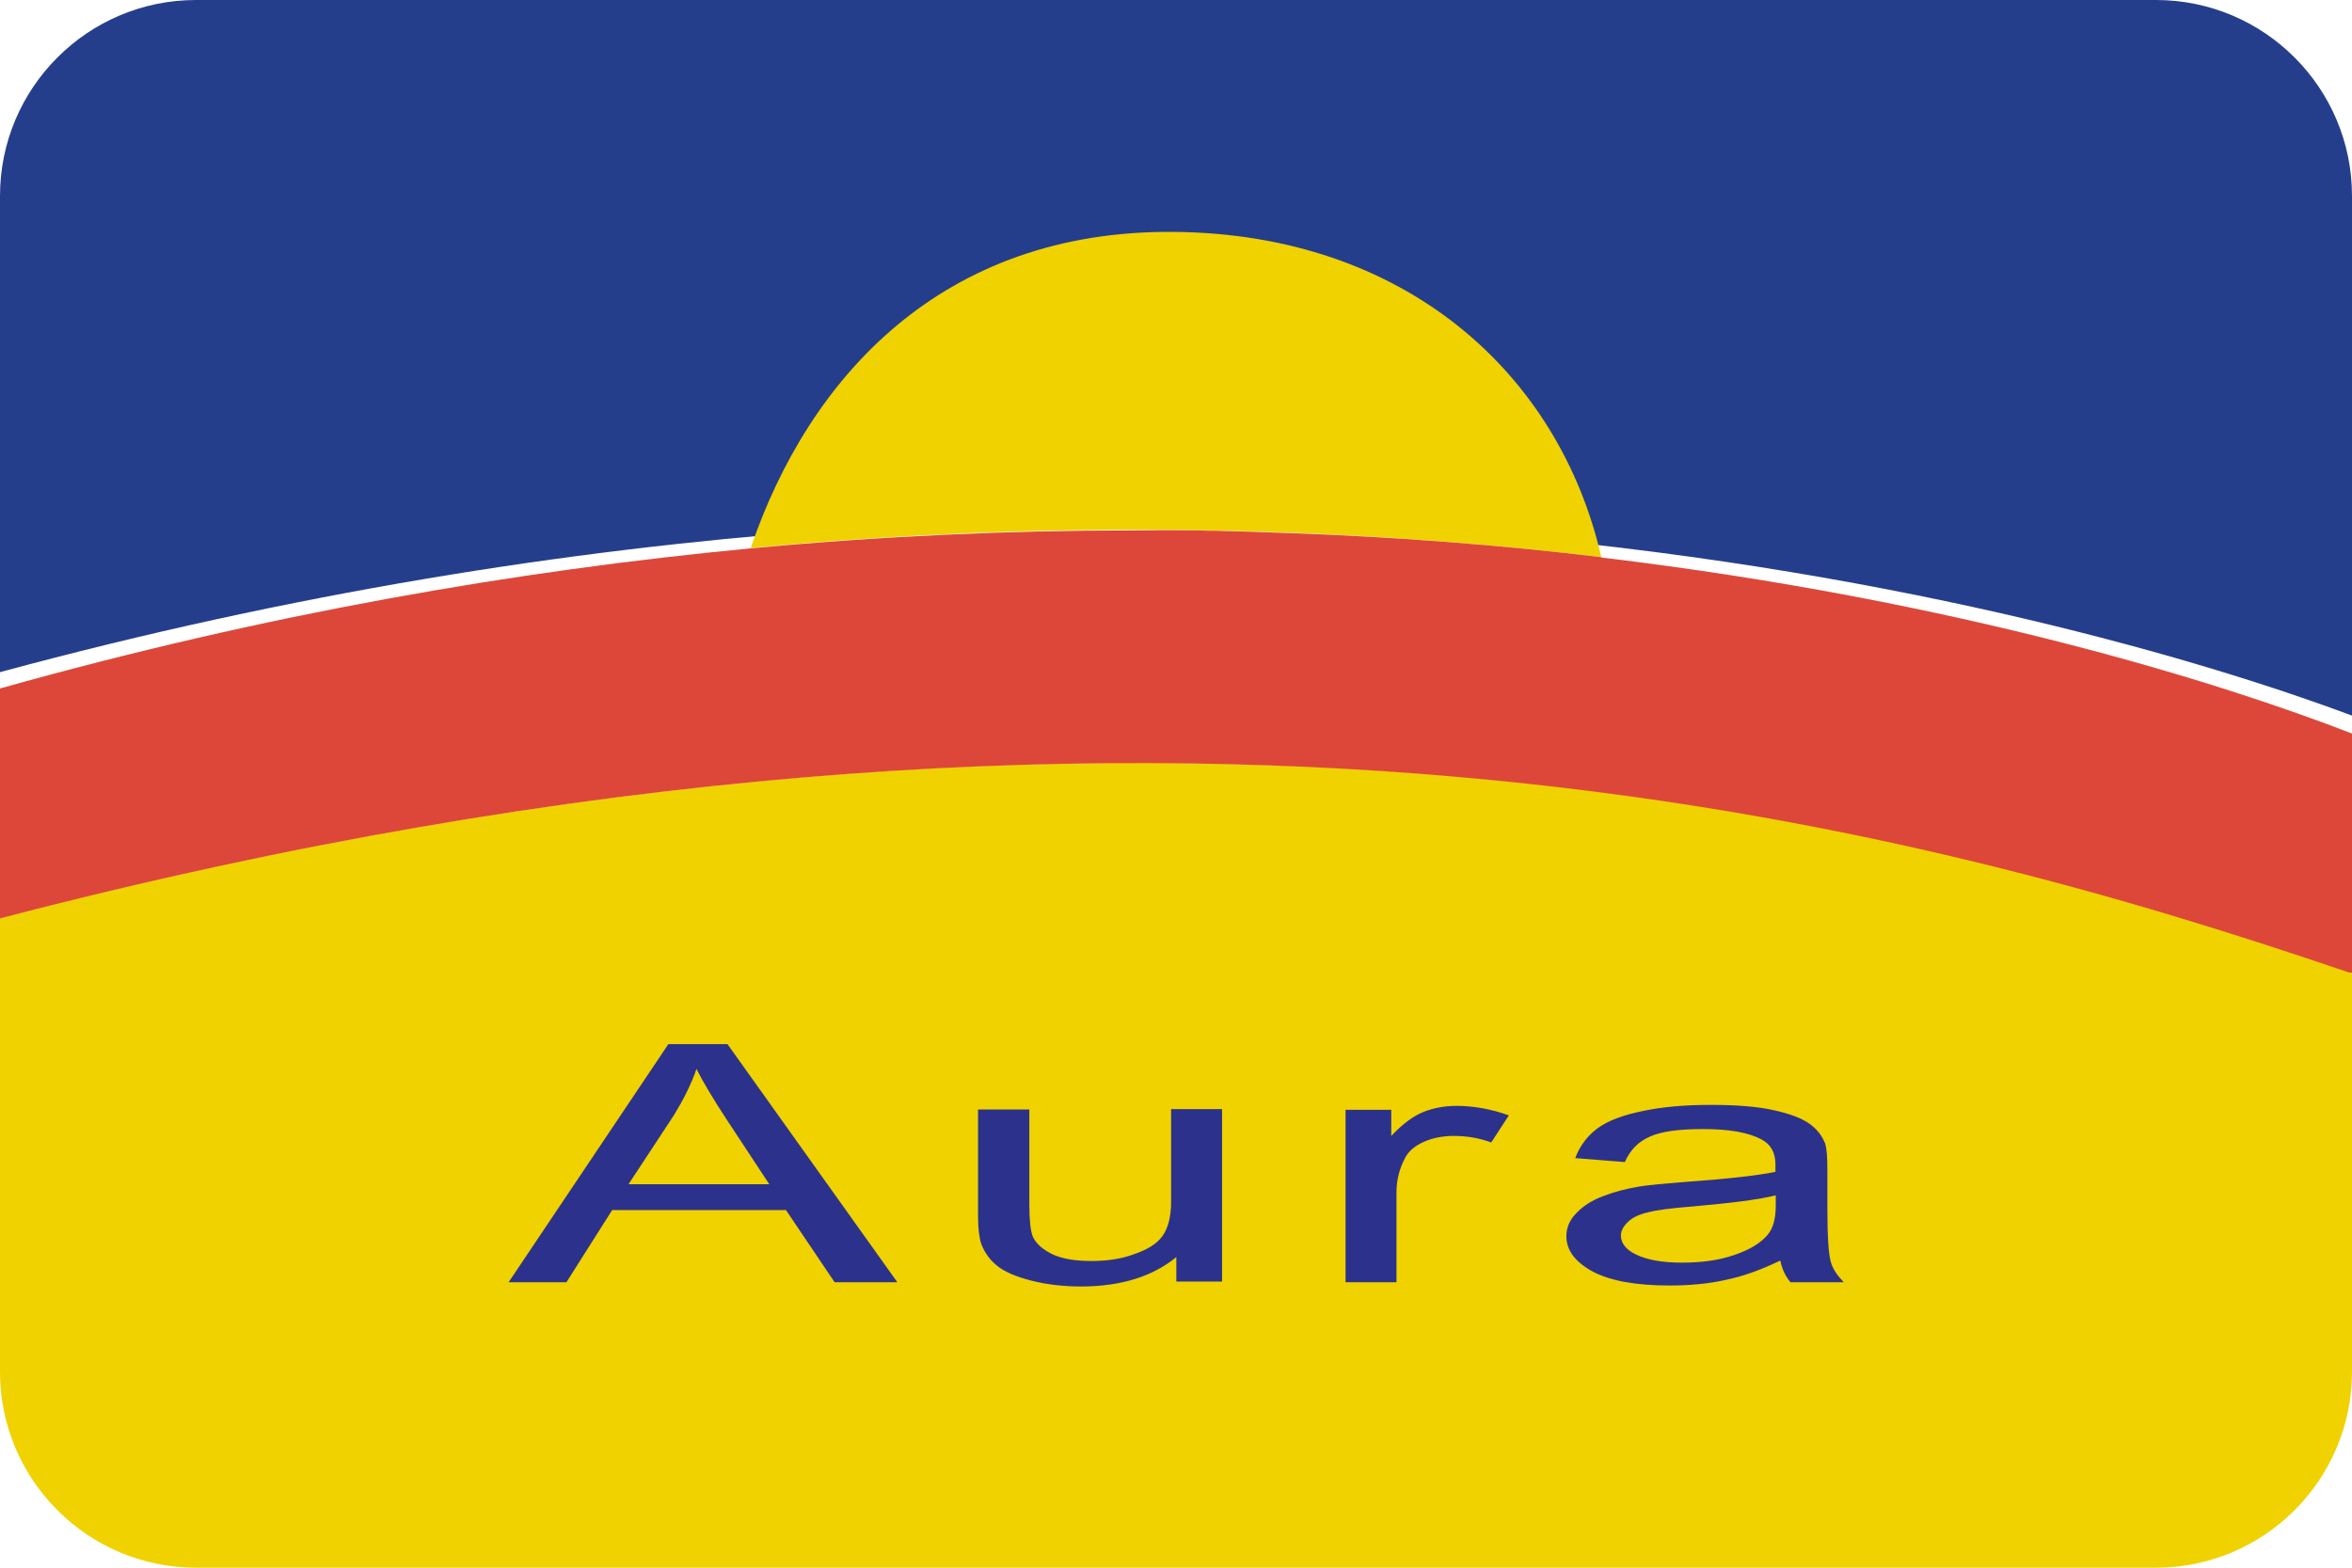 <?xml version="1.0" encoding="UTF-8"?>
<svg id="Camada_1" data-name="Camada 1" xmlns="http://www.w3.org/2000/svg" width="72" height="48" viewBox="0 0 72 48">
  <path d="m0,28.12v13.88c0,3.31,2.69,6,6,6h60c3.31,0,6-2.69,6-6v-12.23c-12.98-4.41-36.06-11.03-72-1.66Z" fill="#efd200"/>
  <path d="m66,0H6C2.69,0,0,2.69,0,6v14.58c35.73-9.67,63.31-1.91,72,1.33V6c0-3.31-2.69-6-6-6Z" fill="#253e8c"/>
  <path d="m15.57,39.26l4.89-7.29h1.81l5.2,7.29h-1.92l-1.49-2.21h-5.32l-1.4,2.21h-1.78Zm3.67-3h4.31l-1.33-2.02c-.4-.61-.7-1.12-.9-1.51-.16.47-.4.94-.68,1.4l-1.4,2.13Zm16.77,3v-.77c-.72.59-1.69.9-2.92.9-.54,0-1.05-.06-1.52-.18-.47-.12-.82-.27-1.04-.45-.23-.18-.39-.41-.49-.67-.06-.18-.1-.46-.1-.84v-3.28h1.57v2.93c0,.47.04.78.1.95.1.23.31.41.62.56.31.14.71.2,1.18.2s.91-.06,1.31-.21c.41-.14.7-.32.87-.56.17-.24.26-.59.26-1.04v-2.84h1.56v5.28h-1.4s0,0,0,0Zm5.18,0v-5.28h1.4v.8c.36-.38.69-.62,1-.74.31-.12.64-.18,1-.18.53,0,1.06.1,1.6.29l-.54.83c-.38-.14-.76-.2-1.14-.2-.34,0-.65.06-.92.18s-.47.28-.58.5c-.17.32-.26.67-.26,1.04v2.76h-1.57Zm13.3-.66c-.58.28-1.13.48-1.67.59-.53.12-1.11.17-1.72.17-1.01,0-1.79-.14-2.33-.42-.54-.29-.82-.65-.82-1.09,0-.26.1-.5.31-.71.21-.22.48-.39.8-.51.33-.13.7-.23,1.12-.3.31-.05.76-.09,1.39-.14,1.26-.09,2.19-.19,2.78-.31,0-.13,0-.2,0-.23,0-.37-.15-.62-.44-.77-.4-.21-.99-.31-1.77-.31-.74,0-1.28.07-1.63.23-.35.15-.61.41-.77.78l-1.52-.12c.14-.37.37-.68.68-.91s.78-.41,1.38-.53c.6-.13,1.3-.19,2.09-.19s1.42.05,1.92.16c.49.11.85.24,1.09.41s.39.36.49.61c.05.15.07.42.07.83v1.2c0,.84.04,1.36.1,1.58.06.23.2.43.4.64h-1.63c-.16-.19-.26-.41-.31-.66h0Zm-.13-2c-.57.14-1.42.24-2.55.34-.64.05-1.1.11-1.36.18-.27.06-.48.16-.61.29-.14.13-.22.27-.22.42,0,.24.16.44.48.59s.77.24,1.38.24,1.13-.07,1.6-.23.81-.36,1.03-.62c.17-.2.25-.5.25-.9v-.32h0Z" fill="#2c328c"/>
  <path d="m49.02,17.06c-1.29-5.63-6.01-9.9-13.09-9.96-7.09-.06-11.17,4.45-12.95,9.68,9.82-.93,18.61-.61,26.04.28Z" fill="#efd200"/>
  <path d="m49.02,17.06c-2.98-.36-6.2-.62-9.6-.74-.74-.03-1.47-.05-2.21-.07-.16,0-.31,0-.47-.01-.7-.01-1.41-.01-2.13,0-3.69,0-7.57.17-11.63.55-7.16.68-14.86,2.01-22.98,4.29v7.04c35.9-9.37,58.95-2.75,71.92,1.66h.08v-7.32c-4-1.55-12.01-4.08-22.98-5.39Z" fill="#dd4739"/>
</svg>